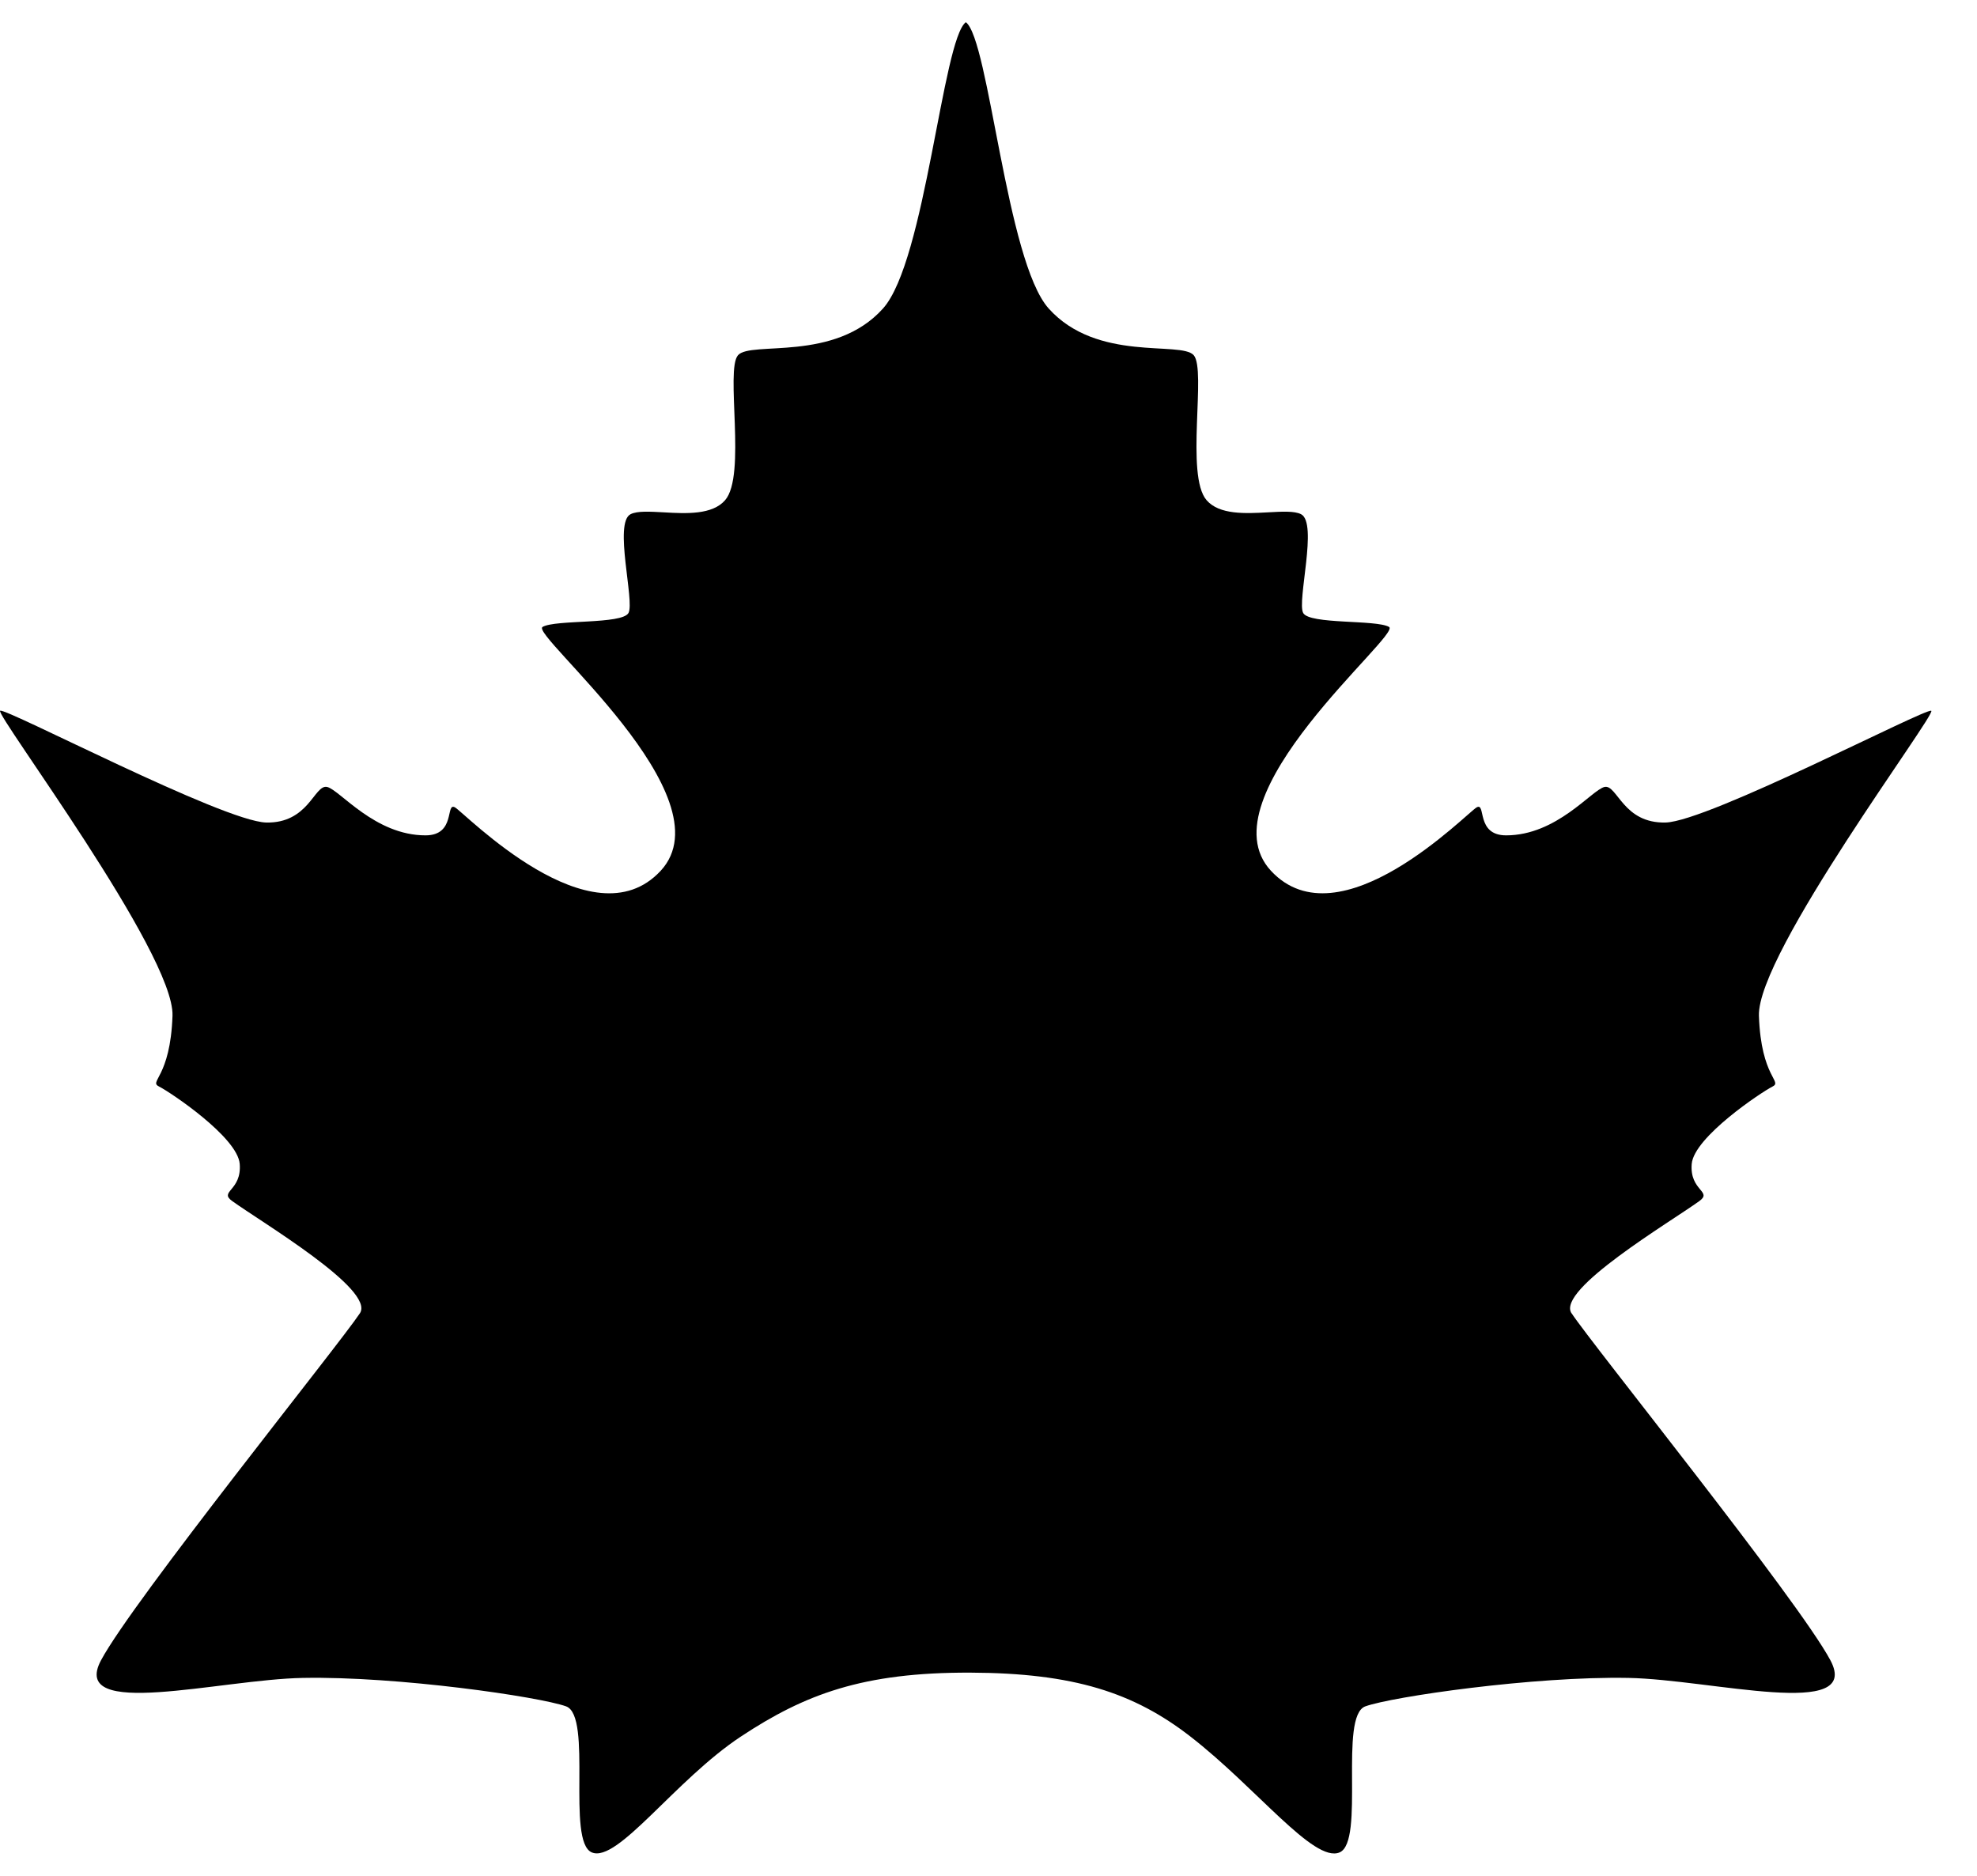 <svg width="39" height="37" viewBox="0 0 39 37" fill="none" xmlns="http://www.w3.org/2000/svg">
<path id="Vector" d="M31.001 25.904C30.694 25.439 32.95 24.104 33.522 23.691C33.789 23.498 33.33 23.49 33.372 22.96C33.414 22.429 34.75 21.541 34.962 21.434C35.175 21.328 34.74 21.264 34.698 20.036C34.656 18.807 38.204 14.083 38.098 14.02C37.993 13.957 33.702 16.203 32.856 16.224C32.442 16.233 32.206 16.053 32.043 15.872C31.87 15.682 31.778 15.491 31.649 15.523C31.395 15.587 30.71 16.477 29.711 16.477C29.108 16.477 29.32 15.82 29.13 15.925C28.939 16.031 26.428 18.637 25.072 17.176C23.716 15.715 27.657 12.515 27.402 12.366C27.148 12.219 25.834 12.32 25.708 12.091C25.581 11.861 26.004 10.312 25.665 10.142C25.533 10.075 25.284 10.091 25.005 10.106C24.566 10.13 24.054 10.156 23.802 9.866C23.379 9.379 23.802 7.293 23.548 7.006C23.293 6.719 21.645 7.152 20.687 6.085C19.851 5.152 19.512 0.777 19.053 0.438C18.595 0.777 18.256 5.152 17.419 6.085C16.462 7.152 14.813 6.719 14.559 7.006C14.304 7.293 14.729 9.378 14.304 9.866C14.053 10.156 13.539 10.132 13.101 10.106C12.821 10.091 12.572 10.075 12.44 10.142C12.101 10.31 12.524 11.861 12.398 12.091C12.271 12.319 10.957 12.217 10.703 12.366C10.448 12.514 14.389 15.713 13.033 17.176C11.678 18.638 9.166 16.032 8.975 15.925C8.783 15.82 8.997 16.477 8.394 16.477C7.395 16.477 6.709 15.587 6.456 15.523C6.325 15.491 6.234 15.681 6.062 15.872C5.899 16.052 5.662 16.233 5.25 16.224C4.397 16.201 0.108 13.955 0.003 14.019C-0.103 14.082 3.445 18.807 3.403 20.035C3.361 21.264 2.926 21.327 3.139 21.432C3.351 21.538 4.687 22.428 4.729 22.958C4.771 23.488 4.313 23.497 4.579 23.689C5.151 24.103 7.407 25.437 7.1 25.903C6.692 26.52 2.63 31.559 1.994 32.746C1.358 33.932 4.34 33.125 5.977 33.096C7.847 33.061 10.637 33.467 11.167 33.657C11.697 33.848 11.167 36.326 11.675 36.538C12.184 36.751 13.314 35.112 14.619 34.25C15.878 33.419 17.02 32.985 19.14 32.992C21.182 32.999 22.368 33.388 23.48 34.25C24.788 35.263 25.916 36.751 26.425 36.538C26.934 36.326 26.404 33.848 26.934 33.657C27.464 33.466 30.254 33.061 32.124 33.096C33.761 33.127 36.742 33.932 36.107 32.746C35.471 31.559 31.409 26.522 31.002 25.903L31.001 25.904Z" fill="black"/>
</svg>
